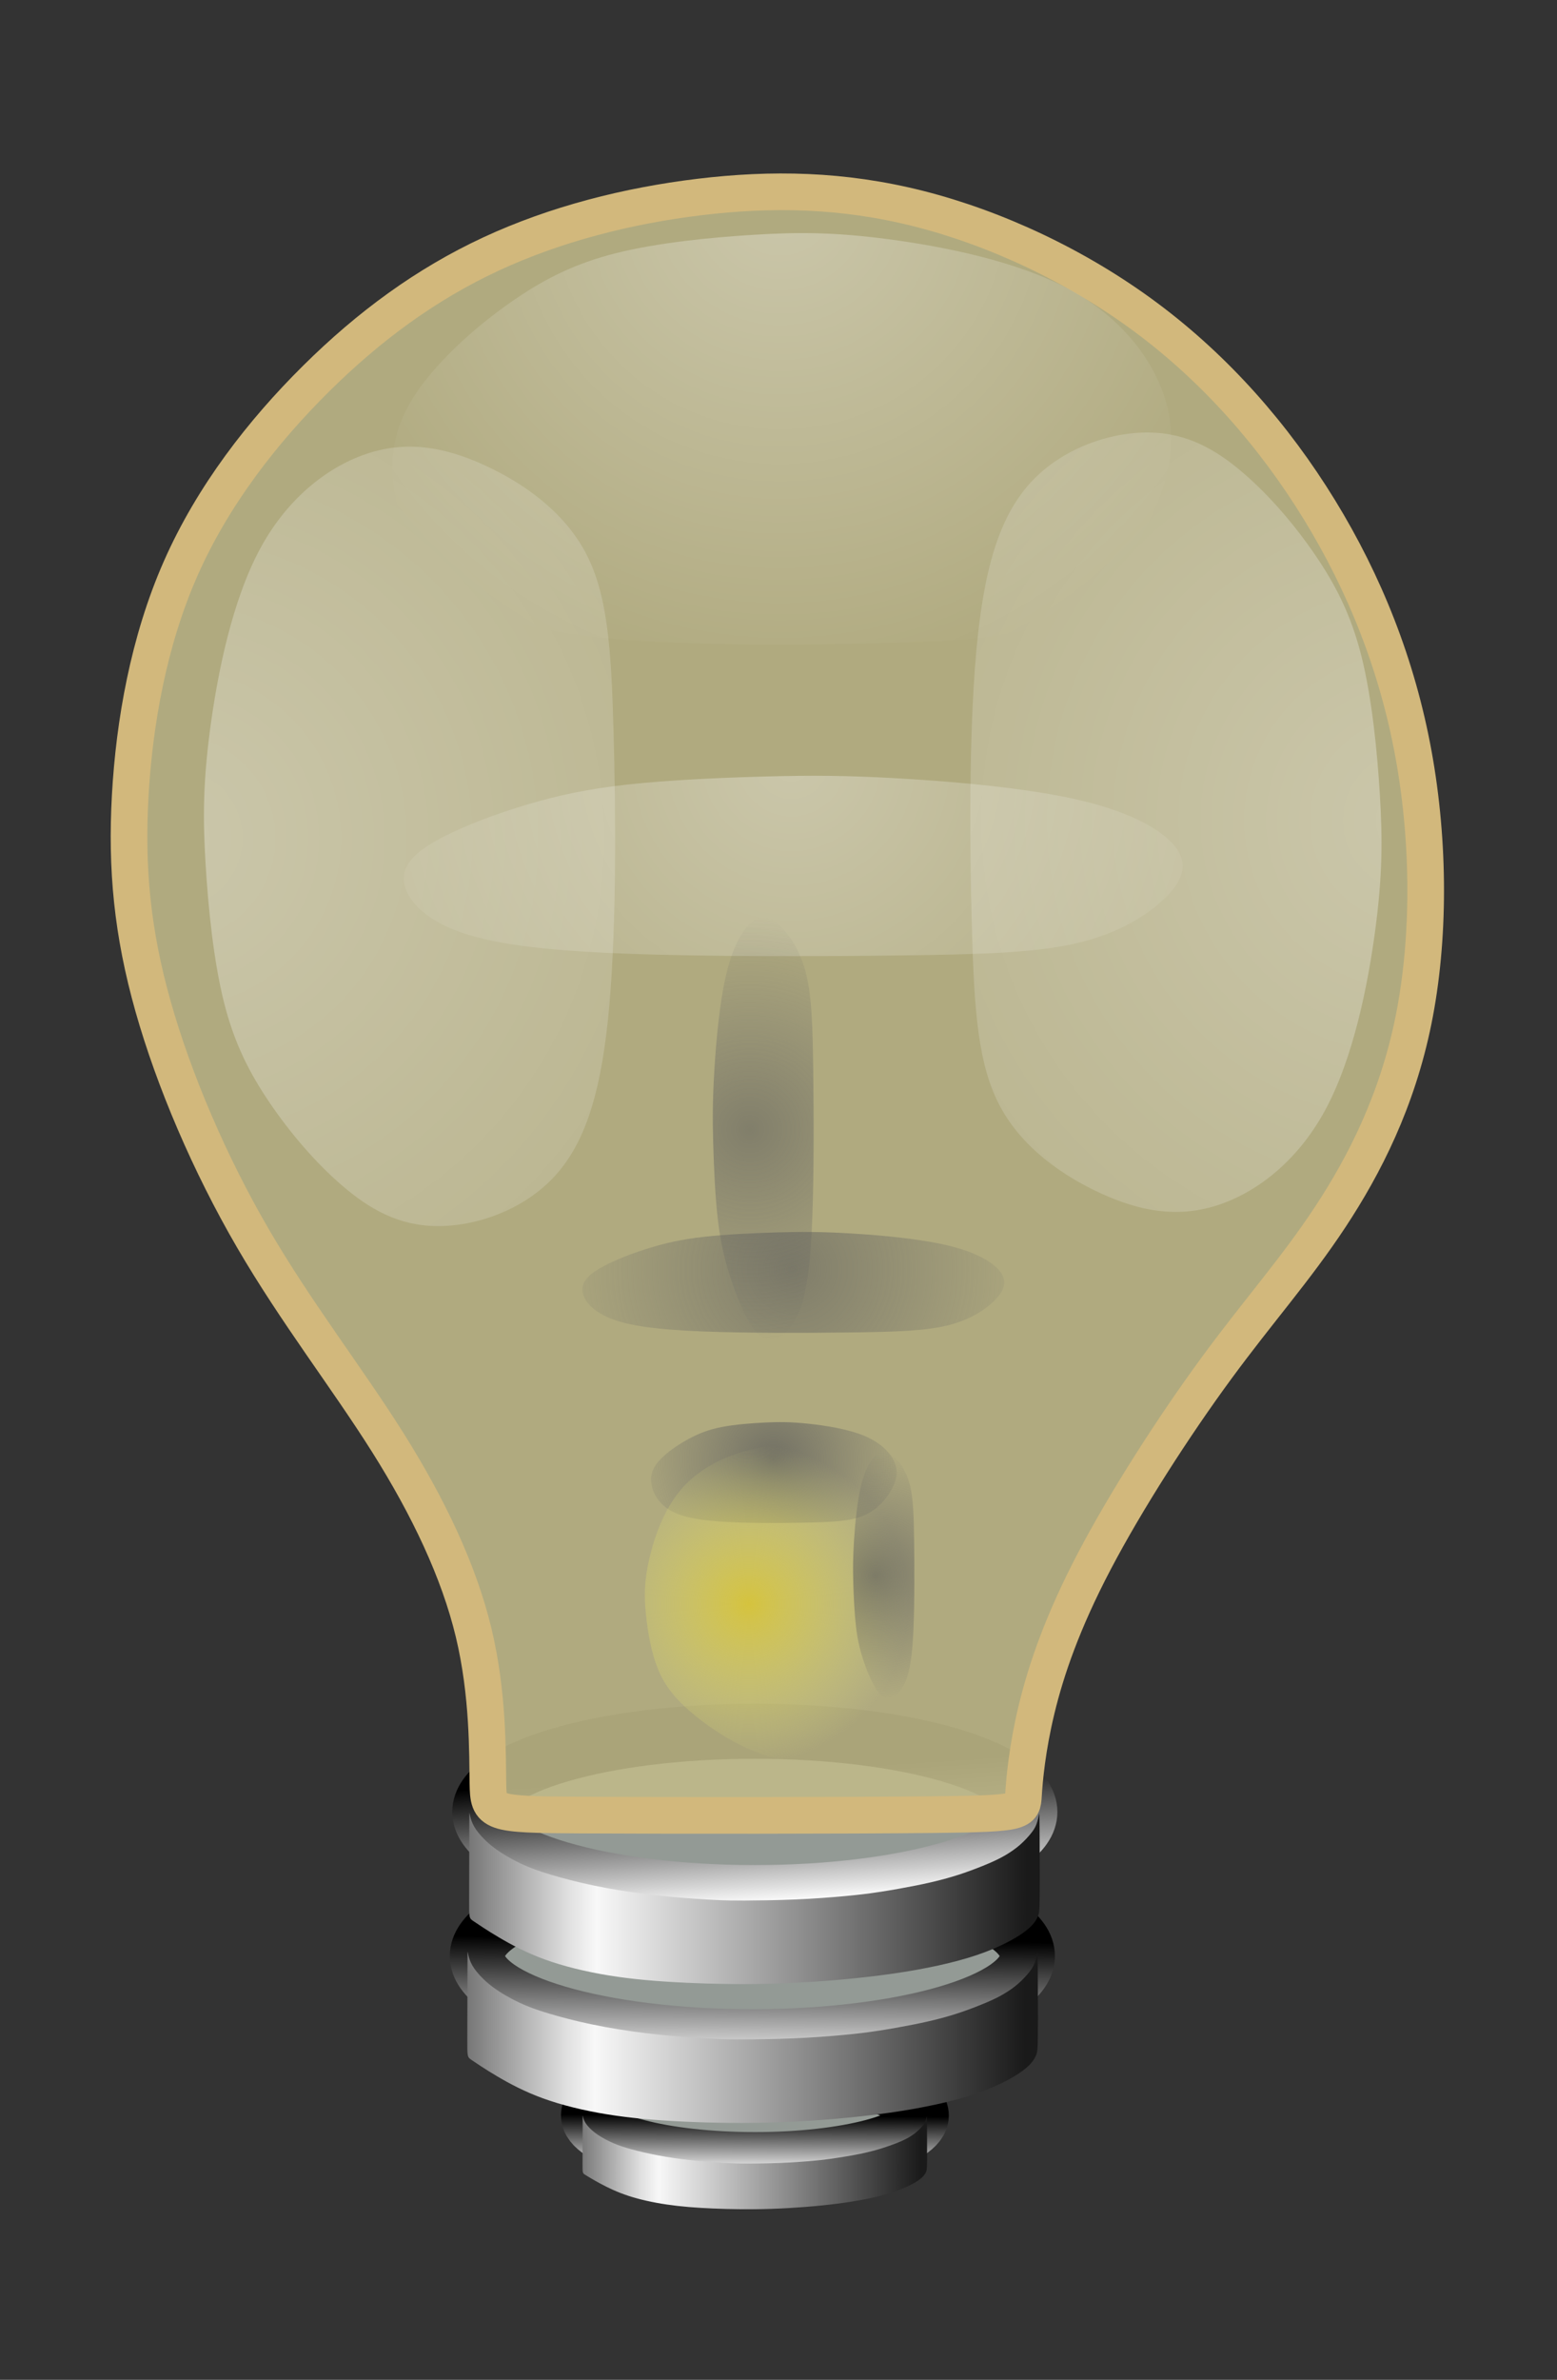 ﻿<?xml version="1.0" encoding="utf-8"?>
<!DOCTYPE svg PUBLIC "-//W3C//DTD SVG 1.1//EN" "http://www.w3.org/Graphics/SVG/1.1/DTD/svg11.dtd">
<svg xmlns="http://www.w3.org/2000/svg" xmlns:xlink="http://www.w3.org/1999/xlink" version="1.1" baseProfile="full" width="170" height="259.674" viewBox="0 0 170.00 259.67" enable-background="new 0 0 170.00 259.67" xml:space="preserve">
	<rect x="0" y="0" width="170.00" height="259.67" fill="#333333" stroke="none"/>
	<g>
		<linearGradient id="SVGID_Stroke1_" gradientUnits="objectBoundingBox" x1="0.515" y1="0.502" x2="1.153" y2="0.502" gradientTransform="rotate(91.436 0.515 0.502)">
			<stop offset="0" stop-color="#000000" stop-opacity="1"/>
			<stop offset="1" stop-color="#F8F8F8" stop-opacity="1"/>
		</linearGradient>
		<path fill="#939A95" fill-opacity="1" stroke-width="6" stroke-linejoin="round" stroke="url(#SVGID_Stroke1_)" d="M 82.422,226.012C 92.459,226.012 100.595,228.167 100.595,230.826C 100.595,233.484 92.459,235.639 82.422,235.639C 72.386,235.639 64.25,233.484 64.25,230.826C 64.25,228.167 72.386,226.012 82.422,226.012 Z "/>
		<linearGradient id="SVGID_Stroke2_" gradientUnits="objectBoundingBox" x1="0.525" y1="0.397" x2="1.296" y2="0.397" gradientTransform="rotate(92.462 0.525 0.397)">
			<stop offset="0" stop-color="#000000" stop-opacity="1"/>
			<stop offset="1" stop-color="#F8F8F8" stop-opacity="1"/>
		</linearGradient>
		<path fill="#939A95" fill-opacity="1" stroke-width="6" stroke-linejoin="round" stroke="url(#SVGID_Stroke2_)" d="M 82.145,204.633C 98.733,204.633 112.18,208.573 112.18,213.432C 112.18,218.291 98.733,222.231 82.145,222.231C 65.558,222.231 52.111,218.291 52.111,213.432C 52.111,208.573 65.558,204.633 82.145,204.633 Z "/>
		<linearGradient id="SVGID_Stroke3_" gradientUnits="objectBoundingBox" x1="0.378" y1="0.276" x2="1.162" y2="0.276" gradientTransform="rotate(77.605 0.378 0.276)">
			<stop offset="0" stop-color="#000000" stop-opacity="1"/>
			<stop offset="1" stop-color="#F8F8F8" stop-opacity="1"/>
		</linearGradient>
		<path fill="#939A95" fill-opacity="1" stroke-width="6" stroke-linejoin="round" stroke="url(#SVGID_Stroke3_)" d="M 82.415,188.904C 99.003,188.904 112.45,192.843 112.45,197.703C 112.45,202.562 99.003,206.502 82.415,206.502C 65.828,206.502 52.381,202.562 52.381,197.703C 52.381,192.843 65.828,188.904 82.415,188.904 Z "/>
		<linearGradient id="SVGID_Fill1_" gradientUnits="objectBoundingBox" x1="-0.016" y1="0.5" x2="1.017" y2="0.5">
			<stop offset="0" stop-color="#6F6F6F" stop-opacity="1"/>
			<stop offset="0.18" stop-color="#DFDFDF" stop-opacity="1"/>
			<stop offset="0.23" stop-color="#F8F8F8" stop-opacity="1"/>
			<stop offset="0.964" stop-color="#1A1A1A" stop-opacity="1"/>
		</linearGradient>
		<path fill="url(#SVGID_Fill1_)" stroke-width="6" stroke-linejoin="round" d="M 51.276,197.869C 51.245,197.707 51.245,197.723 51.24,199.658C 51.236,201.593 51.226,205.446 51.221,207.372C 51.217,209.298 51.217,209.298 51.705,209.63C 52.194,209.962 53.172,210.627 54.483,211.401C 55.794,212.176 57.439,213.06 59.473,213.8C 61.507,214.539 63.931,215.133 66.468,215.546C 69.005,215.958 71.656,216.189 74.799,216.338C 77.942,216.486 81.578,216.552 85.516,216.404C 89.454,216.255 93.696,215.892 97.388,215.364C 101.08,214.836 104.223,214.143 106.666,213.318C 109.108,212.493 110.85,211.536 111.854,210.794C 112.857,210.051 113.122,209.523 113.283,209.188C 113.444,208.853 113.501,208.71 113.519,206.833C 113.536,204.955 113.515,201.341 113.504,199.553C 113.494,197.765 113.494,197.802 113.448,198.018C 113.401,198.235 113.309,198.631 113.192,198.965C 113.075,199.299 112.933,199.571 112.631,199.961C 112.329,200.351 111.868,200.858 111.364,201.298C 110.859,201.737 110.313,202.108 109.77,202.427C 109.226,202.745 108.687,203.012 107.923,203.336C 107.16,203.661 106.173,204.045 105.275,204.354C 104.377,204.664 103.567,204.899 102.747,205.112C 101.927,205.326 101.096,205.518 99.978,205.74C 98.86,205.963 97.454,206.217 96.186,206.413C 94.919,206.609 93.79,206.747 92.269,206.888C 90.749,207.03 88.836,207.174 86.818,207.259C 84.799,207.343 82.673,207.368 81.334,207.374C 79.994,207.38 79.44,207.368 78.698,207.338C 77.957,207.308 77.026,207.26 75.666,207.162C 74.307,207.065 72.518,206.916 70.615,206.681C 68.712,206.446 66.695,206.124 64.871,205.747C 63.046,205.369 61.413,204.936 60.113,204.546C 58.814,204.156 57.848,203.81 56.854,203.34C 55.86,202.869 54.838,202.275 54.035,201.681C 53.233,201.087 52.651,200.493 52.253,199.998C 51.856,199.503 51.643,199.107 51.505,198.739C 51.368,198.371 51.307,198.031 51.276,197.869 Z "/>
		<linearGradient id="SVGID_Fill2_" gradientUnits="objectBoundingBox" x1="-0.016" y1="0.5" x2="1.017" y2="0.5">
			<stop offset="0" stop-color="#6F6F6F" stop-opacity="1"/>
			<stop offset="0.18" stop-color="#DFDFDF" stop-opacity="1"/>
			<stop offset="0.23" stop-color="#F8F8F8" stop-opacity="1"/>
			<stop offset="0.964" stop-color="#1A1A1A" stop-opacity="1"/>
		</linearGradient>
		<path fill="url(#SVGID_Fill2_)" stroke-width="6" stroke-linejoin="round" d="M 51.076,213.022C 51.046,212.861 51.046,212.877 51.041,214.812C 51.036,216.746 51.027,220.599 51.022,222.526C 51.017,224.452 51.017,224.452 51.506,224.784C 51.995,225.116 52.972,225.781 54.283,226.555C 55.595,227.329 57.239,228.214 59.274,228.954C 61.308,229.693 63.731,230.287 66.269,230.7C 68.806,231.112 71.457,231.343 74.6,231.492C 77.743,231.64 81.378,231.706 85.317,231.558C 89.255,231.409 93.496,231.046 97.189,230.518C 100.88,229.99 104.023,229.297 106.466,228.472C 108.909,227.647 110.651,226.69 111.654,225.948C 112.657,225.205 112.923,224.677 113.083,224.342C 113.245,224.007 113.301,223.864 113.319,221.986C 113.337,220.108 113.315,216.495 113.305,214.707C 113.294,212.918 113.294,212.955 113.248,213.172C 113.202,213.389 113.11,213.785 112.992,214.119C 112.875,214.453 112.733,214.725 112.432,215.115C 112.13,215.505 111.668,216.012 111.164,216.452C 110.66,216.891 110.113,217.262 109.57,217.581C 109.027,217.899 108.487,218.166 107.724,218.49C 106.961,218.815 105.974,219.199 105.076,219.508C 104.177,219.818 103.368,220.053 102.548,220.266C 101.728,220.48 100.897,220.672 99.779,220.894C 98.66,221.117 97.255,221.371 95.987,221.567C 94.72,221.763 93.591,221.901 92.07,222.042C 90.55,222.183 88.637,222.328 86.618,222.412C 84.599,222.497 82.474,222.522 81.135,222.528C 79.795,222.534 79.241,222.522 78.499,222.492C 77.757,222.462 76.827,222.414 75.467,222.316C 74.107,222.219 72.318,222.07 70.415,221.835C 68.513,221.6 66.496,221.278 64.671,220.9C 62.846,220.523 61.213,220.09 59.914,219.7C 58.615,219.31 57.649,218.964 56.655,218.493C 55.661,218.023 54.638,217.429 53.836,216.835C 53.034,216.241 52.452,215.647 52.054,215.152C 51.656,214.657 51.443,214.261 51.306,213.893C 51.169,213.525 51.107,213.184 51.076,213.022 Z "/>
		<linearGradient id="SVGID_Fill3_" gradientUnits="objectBoundingBox" x1="-0.016" y1="0.5" x2="1.017" y2="0.5">
			<stop offset="0" stop-color="#6F6F6F" stop-opacity="1"/>
			<stop offset="0.18" stop-color="#DFDFDF" stop-opacity="1"/>
			<stop offset="0.23" stop-color="#F8F8F8" stop-opacity="1"/>
			<stop offset="0.964" stop-color="#1A1A1A" stop-opacity="1"/>
		</linearGradient>
		<path fill="url(#SVGID_Fill3_)" stroke-width="6" stroke-linejoin="round" d="M 63.638,230.873C 63.62,230.784 63.62,230.793 63.617,231.851C 63.614,232.91 63.608,235.017 63.605,236.071C 63.602,237.125 63.602,237.125 63.898,237.307C 64.193,237.489 64.783,237.852 65.575,238.275C 66.366,238.699 67.359,239.183 68.588,239.588C 69.816,239.992 71.279,240.317 72.811,240.543C 74.343,240.769 75.943,240.895 77.841,240.976C 79.739,241.057 81.934,241.094 84.311,241.012C 86.689,240.931 89.25,240.732 91.479,240.444C 93.709,240.155 95.606,239.776 97.081,239.324C 98.555,238.873 99.607,238.349 100.213,237.943C 100.819,237.537 100.979,237.248 101.076,237.065C 101.173,236.882 101.208,236.804 101.218,235.776C 101.229,234.749 101.216,232.772 101.21,231.794C 101.203,230.816 101.203,230.836 101.176,230.954C 101.147,231.073 101.092,231.289 101.021,231.472C 100.95,231.655 100.865,231.804 100.683,232.017C 100.5,232.23 100.222,232.508 99.917,232.748C 99.613,232.989 99.283,233.192 98.955,233.366C 98.627,233.541 98.301,233.686 97.84,233.864C 97.379,234.042 96.783,234.251 96.241,234.421C 95.699,234.59 95.21,234.719 94.715,234.835C 94.22,234.952 93.718,235.057 93.043,235.179C 92.368,235.301 91.519,235.439 90.754,235.547C 89.989,235.654 89.307,235.729 88.389,235.807C 87.471,235.884 86.316,235.963 85.097,236.009C 83.878,236.056 82.595,236.069 81.786,236.073C 80.978,236.076 80.643,236.069 80.195,236.053C 79.747,236.036 79.186,236.01 78.365,235.957C 77.544,235.903 76.463,235.822 75.314,235.693C 74.165,235.565 72.948,235.389 71.846,235.182C 70.745,234.976 69.758,234.739 68.974,234.526C 68.189,234.312 67.606,234.123 67.006,233.865C 66.406,233.608 65.789,233.283 65.304,232.958C 64.82,232.633 64.469,232.308 64.228,232.037C 63.988,231.767 63.86,231.55 63.777,231.349C 63.694,231.147 63.657,230.961 63.638,230.873 Z "/>
	</g>
	<g>
		<path fill="#C0B989" fill-opacity="0.886" stroke-width="4" stroke-linejoin="round" stroke="#D2B87C" stroke-opacity="1" d="M 102.071,198C 92.439,198.104 73.106,198.104 63.329,198.049C 53.551,197.993 53.328,197.882 53.273,194.604C 53.217,191.327 53.328,184.882 51.717,178.16C 50.106,171.438 46.773,164.438 42.329,157.382C 37.884,150.327 32.328,143.216 27.606,135.104C 22.884,126.993 18.995,117.882 16.717,109.827C 14.44,101.771 13.773,94.771 14.217,86.827C 14.662,78.882 16.217,69.993 19.717,62.049C 23.217,54.104 28.662,47.104 34.495,41.327C 40.328,35.549 46.551,30.993 53.606,27.715C 60.662,24.438 68.551,22.438 76.384,21.493C 84.217,20.549 91.995,20.66 100.328,22.771C 108.662,24.882 117.551,28.993 125.162,34.66C 132.773,40.327 139.106,47.549 144.051,55.604C 148.995,63.66 152.551,72.549 154.329,82.271C 156.106,91.993 156.106,102.549 154.329,111.327C 152.551,120.104 148.995,127.104 145.217,132.827C 141.439,138.549 137.439,142.993 132.829,149.271C 128.217,155.549 122.995,163.66 119.495,170.327C 115.995,176.993 114.217,182.216 113.183,186.5C 112.148,190.785 111.856,194.132 111.745,195.91C 111.634,197.688 111.703,197.896 102.071,198 Z "/>
		<g>
			<radialGradient id="SVGID_Fill4_" cx="85.17" cy="21.946" r="54.274" gradientUnits="userSpaceOnUse">
				<stop offset="0" stop-color="#FFFFFF" stop-opacity="0.337"/>
				<stop offset="1" stop-color="#FFFFFF" stop-opacity="0"/>
			</radialGradient>
			<path fill="url(#SVGID_Fill4_)" stroke-width="4" stroke-linejoin="round" d="M 82.379,25.612C 77.545,25.904 71.795,26.487 67.295,27.612C 62.795,28.737 59.545,30.404 56.295,32.612C 53.045,34.821 49.795,37.571 47.254,40.529C 44.712,43.487 42.879,46.654 42.837,50.862C 42.795,55.071 44.545,60.321 48.337,63.779C 52.129,67.237 57.962,68.904 66.92,69.696C 75.879,70.487 87.962,70.404 96.962,70.154C 105.962,69.904 111.879,69.487 116.379,67.071C 120.879,64.654 123.962,60.237 125.879,56.029C 127.795,51.821 128.545,47.821 127.212,43.529C 125.879,39.237 122.462,34.654 116.754,31.571C 111.045,28.487 103.045,26.904 97.087,26.112C 91.129,25.321 87.212,25.321 82.379,25.612 Z "/>
			<radialGradient id="SVGID_Fill5_" cx="18.779" cy="91.45" r="102.816" gradientUnits="userSpaceOnUse" gradientTransform="rotate(-90 18.779 91.45)">
				<stop offset="0" stop-color="#FFFFFF" stop-opacity="0.337"/>
				<stop offset="1" stop-color="#FFFFFF" stop-opacity="0"/>
			</radialGradient>
			<path fill="url(#SVGID_Fill5_)" stroke-width="4" stroke-linejoin="round" d="M 22.445,94.241C 22.737,99.075 23.32,104.825 24.445,109.325C 25.57,113.825 27.237,117.075 29.445,120.325C 31.654,123.575 34.404,126.825 37.362,129.366C 40.32,131.908 43.487,133.741 47.695,133.783C 51.904,133.825 57.154,132.075 60.612,128.283C 64.07,124.491 65.737,118.658 66.529,109.7C 67.32,100.741 67.237,88.658 66.987,79.658C 66.737,70.658 66.32,64.741 63.904,60.241C 61.487,55.741 57.07,52.658 52.862,50.741C 48.654,48.825 44.654,48.075 40.362,49.408C 36.07,50.741 31.487,54.158 28.404,59.866C 25.32,65.575 23.737,73.575 22.945,79.533C 22.154,85.491 22.154,89.408 22.445,94.241 Z "/>
			<radialGradient id="SVGID_Fill6_" cx="154.326" cy="89.523" r="102.816" gradientUnits="userSpaceOnUse" gradientTransform="rotate(90 154.326 89.523)">
				<stop offset="0" stop-color="#FFFFFF" stop-opacity="0.337"/>
				<stop offset="1" stop-color="#FFFFFF" stop-opacity="0"/>
			</radialGradient>
			<path fill="url(#SVGID_Fill6_)" stroke-width="4" stroke-linejoin="round" d="M 150.66,86.731C 150.368,81.898 149.785,76.148 148.66,71.648C 147.535,67.148 145.868,63.898 143.66,60.648C 141.452,57.398 138.702,54.148 135.743,51.606C 132.785,49.065 129.618,47.231 125.41,47.19C 121.202,47.148 115.952,48.898 112.493,52.69C 109.035,56.481 107.368,62.315 106.577,71.273C 105.785,80.231 105.868,92.315 106.118,101.315C 106.368,110.315 106.785,116.231 109.202,120.731C 111.618,125.231 116.035,128.315 120.243,130.231C 124.452,132.148 128.452,132.898 132.743,131.565C 137.035,130.231 141.618,126.815 144.702,121.106C 147.785,115.398 149.368,107.398 150.16,101.44C 150.952,95.481 150.952,91.565 150.66,86.731 Z "/>
			<radialGradient id="SVGID_Fill7_" cx="86.417" cy="83.116" r="54.274" gradientUnits="userSpaceOnUse">
				<stop offset="0" stop-color="#FFFFFF" stop-opacity="0.337"/>
				<stop offset="1" stop-color="#FFFFFF" stop-opacity="0"/>
			</radialGradient>
			<path fill="url(#SVGID_Fill7_)" stroke-width="4" stroke-linejoin="round" d="M 83.625,84.724C 78.792,84.852 73.042,85.108 68.542,85.601C 64.042,86.094 60.792,86.825 57.542,87.793C 54.292,88.761 51.042,89.967 48.5,91.263C 45.959,92.561 44.125,93.949 44.084,95.794C 44.042,97.639 45.792,99.941 49.584,101.457C 53.375,102.973 59.209,103.704 68.167,104.051C 77.125,104.398 89.209,104.361 98.209,104.252C 107.208,104.142 113.125,103.959 117.625,102.9C 122.125,101.84 125.208,99.904 127.125,98.059C 129.042,96.214 129.792,94.46 128.458,92.579C 127.125,90.697 123.708,88.688 118,87.336C 112.292,85.984 104.292,85.29 98.334,84.943C 92.375,84.596 88.459,84.596 83.625,84.724 Z "/>
		</g>
	</g>
	<g>
		<radialGradient id="SVGID_Fill8_" cx="86.513" cy="138.47" r="27.963" gradientUnits="userSpaceOnUse">
			<stop offset="0" stop-color="#5B5B5A" stop-opacity="0.569"/>
			<stop offset="1" stop-color="#626262" stop-opacity="0"/>
		</radialGradient>
		<path fill="url(#SVGID_Fill8_)" stroke-width="4" stroke-linejoin="round" d="M 85.001,134.465C 82.383,134.537 79.269,134.68 76.831,134.956C 74.394,135.231 72.633,135.64 70.873,136.182C 69.112,136.723 67.352,137.397 65.976,138.123C 64.599,138.848 63.606,139.625 63.583,140.657C 63.561,141.689 64.508,142.976 66.562,143.824C 68.616,144.672 71.776,145.081 76.628,145.275C 81.48,145.469 88.025,145.449 92.9,145.387C 97.775,145.326 100.979,145.224 103.417,144.631C 105.854,144.039 107.524,142.956 108.563,141.924C 109.601,140.892 110.007,139.911 109.285,138.859C 108.563,137.806 106.712,136.682 103.62,135.926C 100.528,135.17 96.195,134.782 92.968,134.588C 89.74,134.394 87.619,134.394 85.001,134.465 Z "/>
		<radialGradient id="SVGID_Fill9_" cx="81.876" cy="123.248" r="23.334" gradientUnits="userSpaceOnUse" gradientTransform="rotate(-90 81.876 123.248)">
			<stop offset="0" stop-color="#5B5B5A" stop-opacity="0.553"/>
			<stop offset="1" stop-color="#626262" stop-opacity="0"/>
		</radialGradient>
		<path fill="url(#SVGID_Fill9_)" stroke-width="4" stroke-linejoin="round" d="M 77.871,124.76C 77.942,127.378 78.085,130.492 78.361,132.929C 78.637,135.367 79.046,137.127 79.587,138.888C 80.129,140.648 80.803,142.408 81.529,143.785C 82.254,145.162 83.031,146.155 84.062,146.177C 85.094,146.2 86.382,145.252 87.23,143.198C 88.078,141.144 88.487,137.985 88.681,133.133C 88.875,128.28 88.855,121.735 88.793,116.861C 88.732,111.986 88.63,108.781 88.037,106.344C 87.444,103.906 86.361,102.236 85.33,101.198C 84.298,100.16 83.317,99.754 82.264,100.476C 81.212,101.198 80.088,103.049 79.332,106.141C 78.576,109.233 78.188,113.566 77.994,116.793C 77.799,120.02 77.799,122.142 77.871,124.76 Z "/>
		<radialGradient id="SVGID_Fill10_" cx="84.432" cy="159.221" r="16.279" gradientUnits="userSpaceOnUse">
			<stop offset="0" stop-color="#5B5B5A" stop-opacity="0.733"/>
			<stop offset="1" stop-color="#626262" stop-opacity="0"/>
		</radialGradient>
		<path fill="url(#SVGID_Fill10_)" stroke-width="4" stroke-linejoin="round" d="M 83.552,155.215C 82.028,155.287 80.215,155.43 78.796,155.706C 77.377,155.982 76.352,156.39 75.327,156.932C 74.302,157.473 73.277,158.148 72.476,158.873C 71.675,159.599 71.096,160.375 71.083,161.407C 71.07,162.439 71.622,163.726 72.818,164.574C 74.013,165.422 75.853,165.831 78.677,166.025C 81.502,166.219 85.312,166.199 88.151,166.138C 90.989,166.076 92.854,165.974 94.273,165.381C 95.692,164.789 96.665,163.706 97.269,162.674C 97.873,161.642 98.11,160.661 97.689,159.609C 97.269,158.556 96.191,157.432 94.392,156.677C 92.592,155.92 90.069,155.532 88.19,155.338C 86.311,155.144 85.076,155.144 83.552,155.215 Z "/>
		<radialGradient id="SVGID_Fill11_" cx="81.751" cy="175.021" r="17.459" gradientUnits="userSpaceOnUse" gradientTransform="rotate(-90 81.751 175.021)">
			<stop offset="0" stop-color="#D5C33E" stop-opacity="1"/>
			<stop offset="1" stop-color="#E0E083" stop-opacity="0"/>
		</radialGradient>
		<path fill="url(#SVGID_Fill11_)" stroke-width="4" stroke-linejoin="round" d="M 70.524,176.152C 70.725,178.111 71.126,180.441 71.899,182.265C 72.672,184.088 73.818,185.406 75.335,186.723C 76.853,188.04 78.744,189.357 80.777,190.387C 82.81,191.417 84.987,192.16 87.879,192.177C 90.772,192.193 94.38,191.484 96.757,189.948C 99.134,188.411 100.28,186.047 100.824,182.417C 101.368,178.786 101.311,173.89 101.139,170.242C 100.967,166.595 100.681,164.197 99.019,162.374C 97.359,160.55 94.323,159.3 91.43,158.524C 88.538,157.747 85.789,157.443 82.839,157.983C 79.889,158.524 76.739,159.908 74.62,162.222C 72.501,164.535 71.412,167.777 70.868,170.192C 70.324,172.606 70.324,174.193 70.524,176.152 Z "/>
		<radialGradient id="SVGID_Fill12_" cx="95.603" cy="171.881" r="13.585" gradientUnits="userSpaceOnUse" gradientTransform="rotate(-90 95.603 171.881)">
			<stop offset="0" stop-color="#5B5B5A" stop-opacity="0.631"/>
			<stop offset="1" stop-color="#626262" stop-opacity="0"/>
		</radialGradient>
		<path fill="url(#SVGID_Fill12_)" stroke-width="4" stroke-linejoin="round" d="M 93.167,172.761C 93.21,174.285 93.298,176.098 93.465,177.517C 93.633,178.936 93.882,179.961 94.211,180.986C 94.54,182.011 94.95,183.035 95.392,183.837C 95.833,184.638 96.305,185.217 96.933,185.229C 97.56,185.243 98.343,184.691 98.859,183.495C 99.375,182.3 99.624,180.46 99.742,177.635C 99.859,174.811 99.847,171 99.81,168.162C 99.772,165.324 99.71,163.458 99.35,162.04C 98.99,160.621 98.331,159.648 97.703,159.044C 97.076,158.44 96.479,158.203 95.839,158.624C 95.199,159.044 94.516,160.121 94.056,161.921C 93.596,163.721 93.36,166.244 93.242,168.123C 93.124,170.002 93.124,171.237 93.167,172.761 Z "/>
	</g>
</svg>
